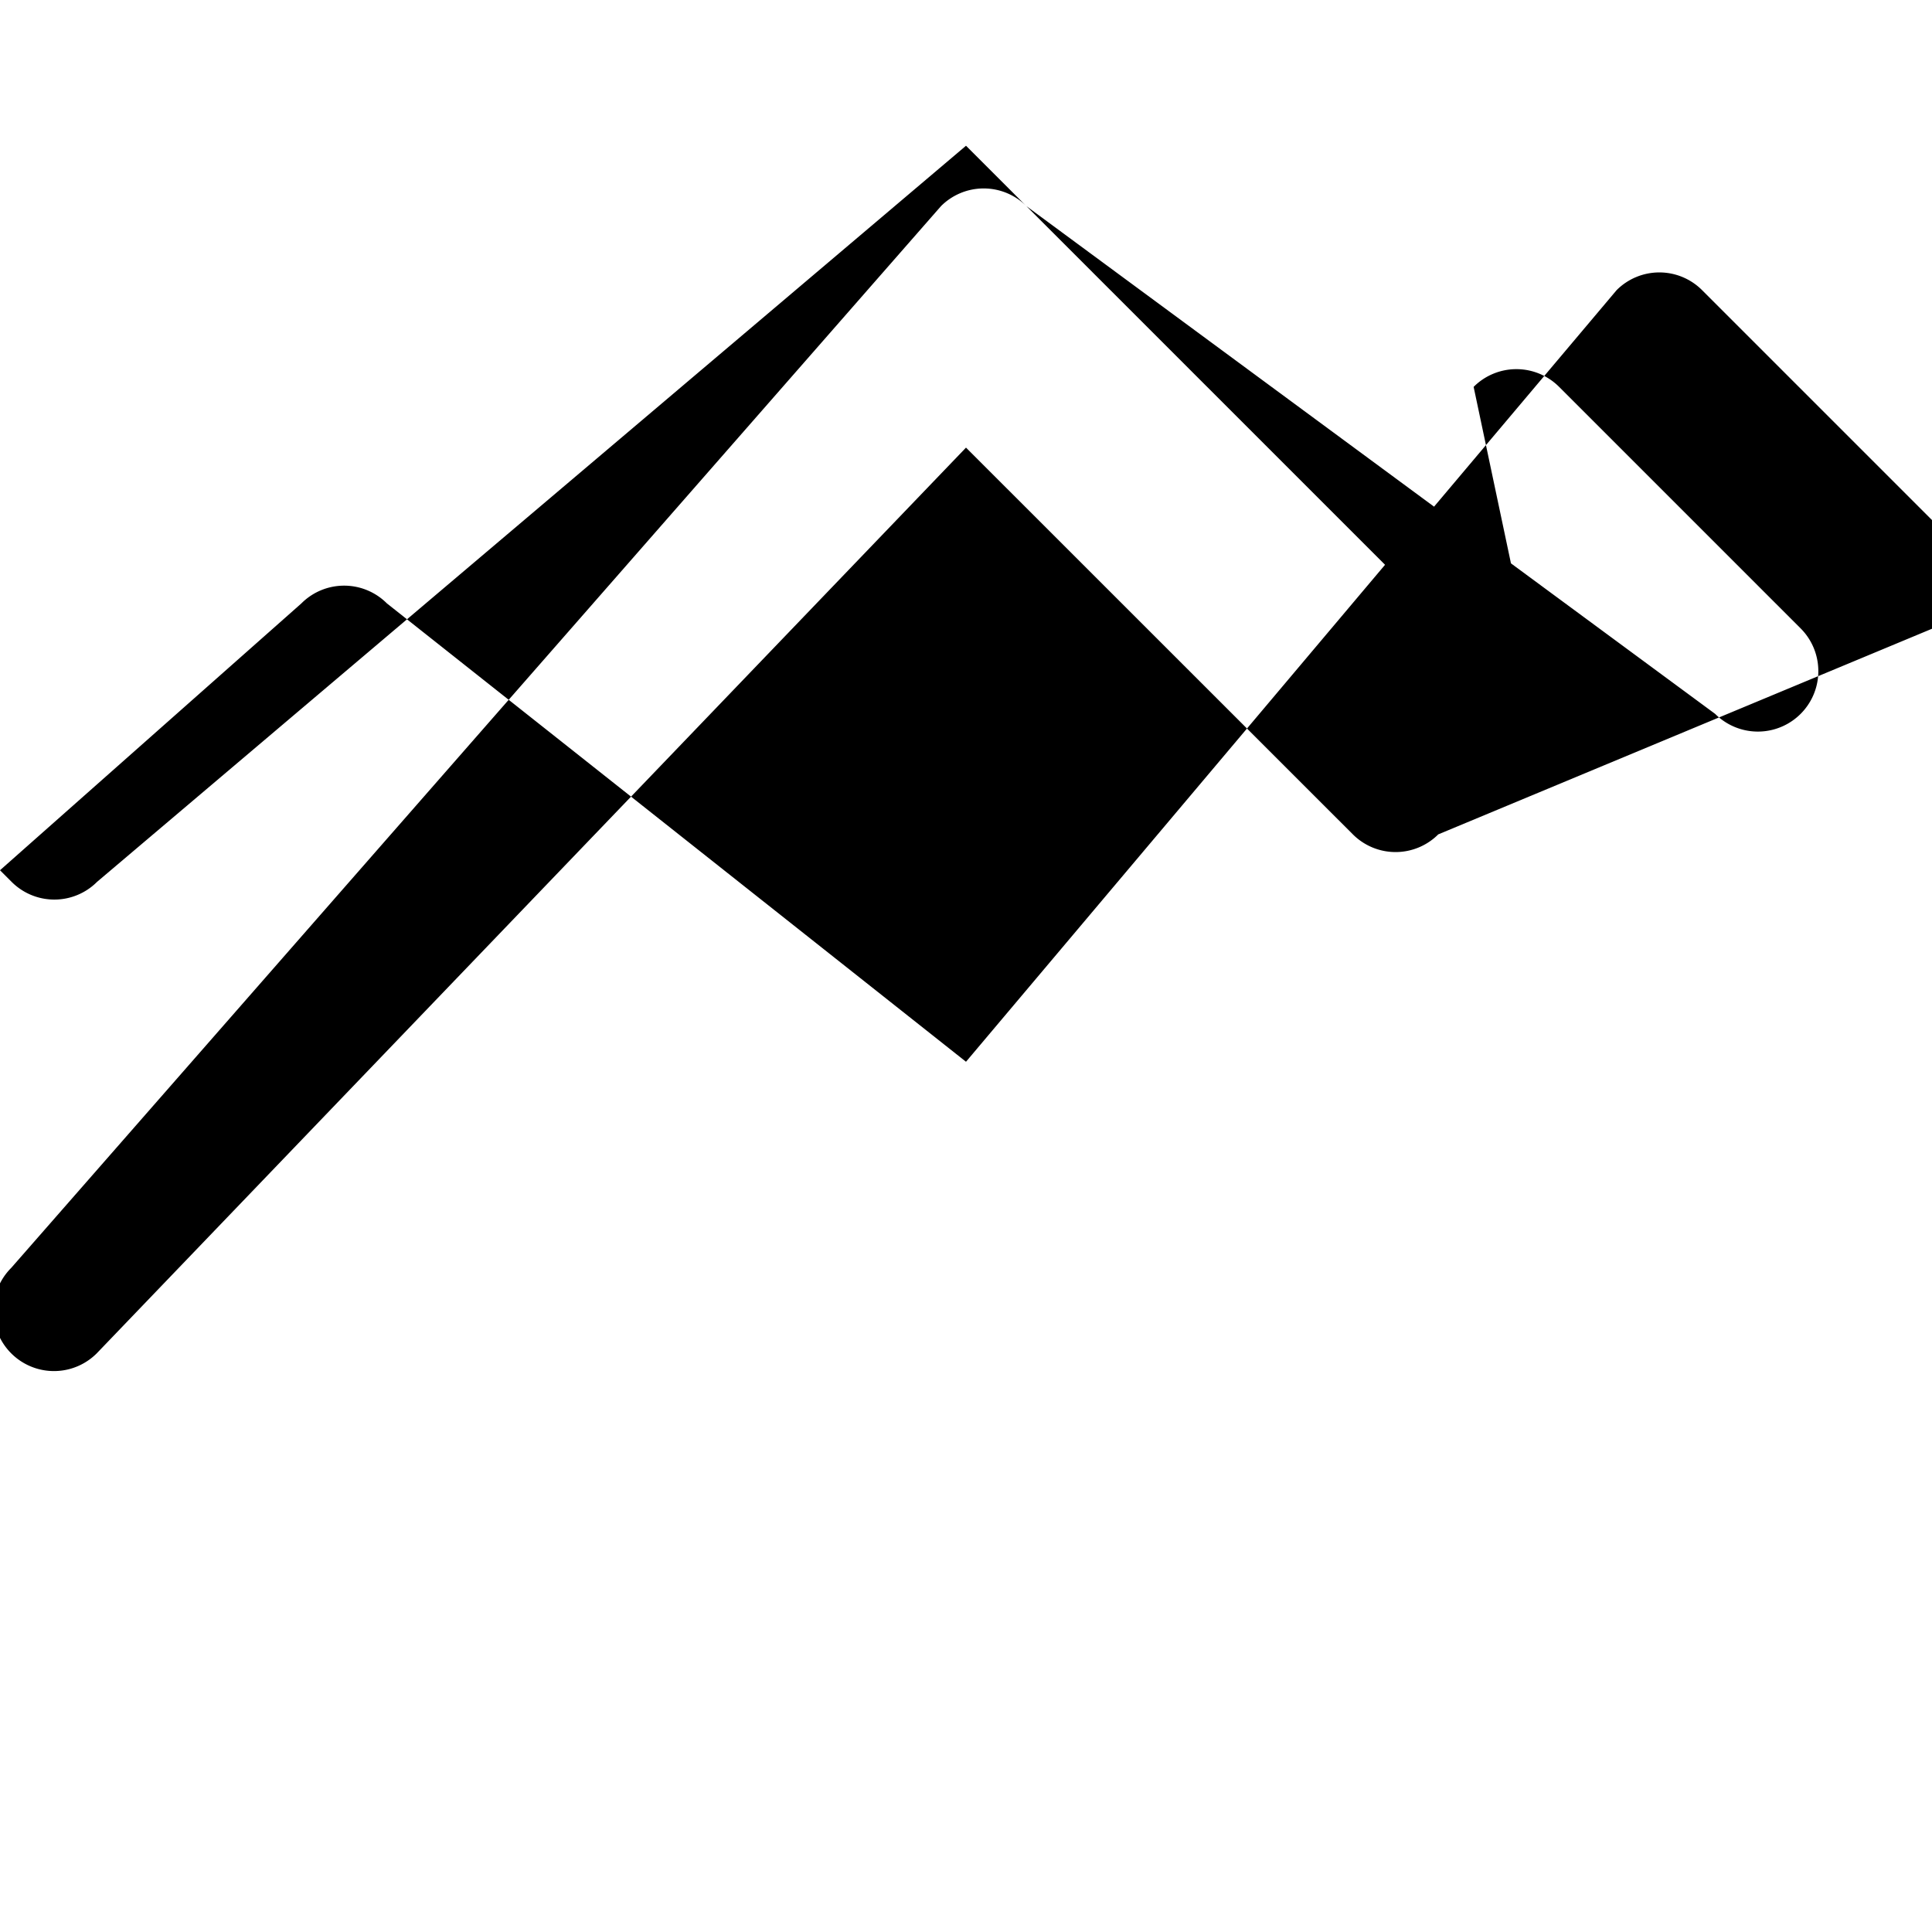 <svg xmlns="http://www.w3.org/2000/svg" width="16" height="16" fill="currentColor" class="bi bi-check" viewBox="0 0 16 16">
  <path d="M12.204 3.204a.5.5 0 0 1 .708 0l2 2a.5.5 0 0 1-.708.708L8.5 1.707a.5.5 0 0 0-.707 0L.093 10.5a.5.5 0 0 0 .708.708L8 3.707l3.204 3.203a.5.5 0 0 0 .707 0L16 5.207l.096-.096a.5.5 0 0 0 0-.708l-2-2a.5.5 0 0 0-.708 0L8 8.793 3.204 4.997a.5.5 0 0 0-.708 0L0 7.207l.096.096a.5.5 0 0 0 .708 0L8 1.207l4.796 4.796z"/>
</svg>